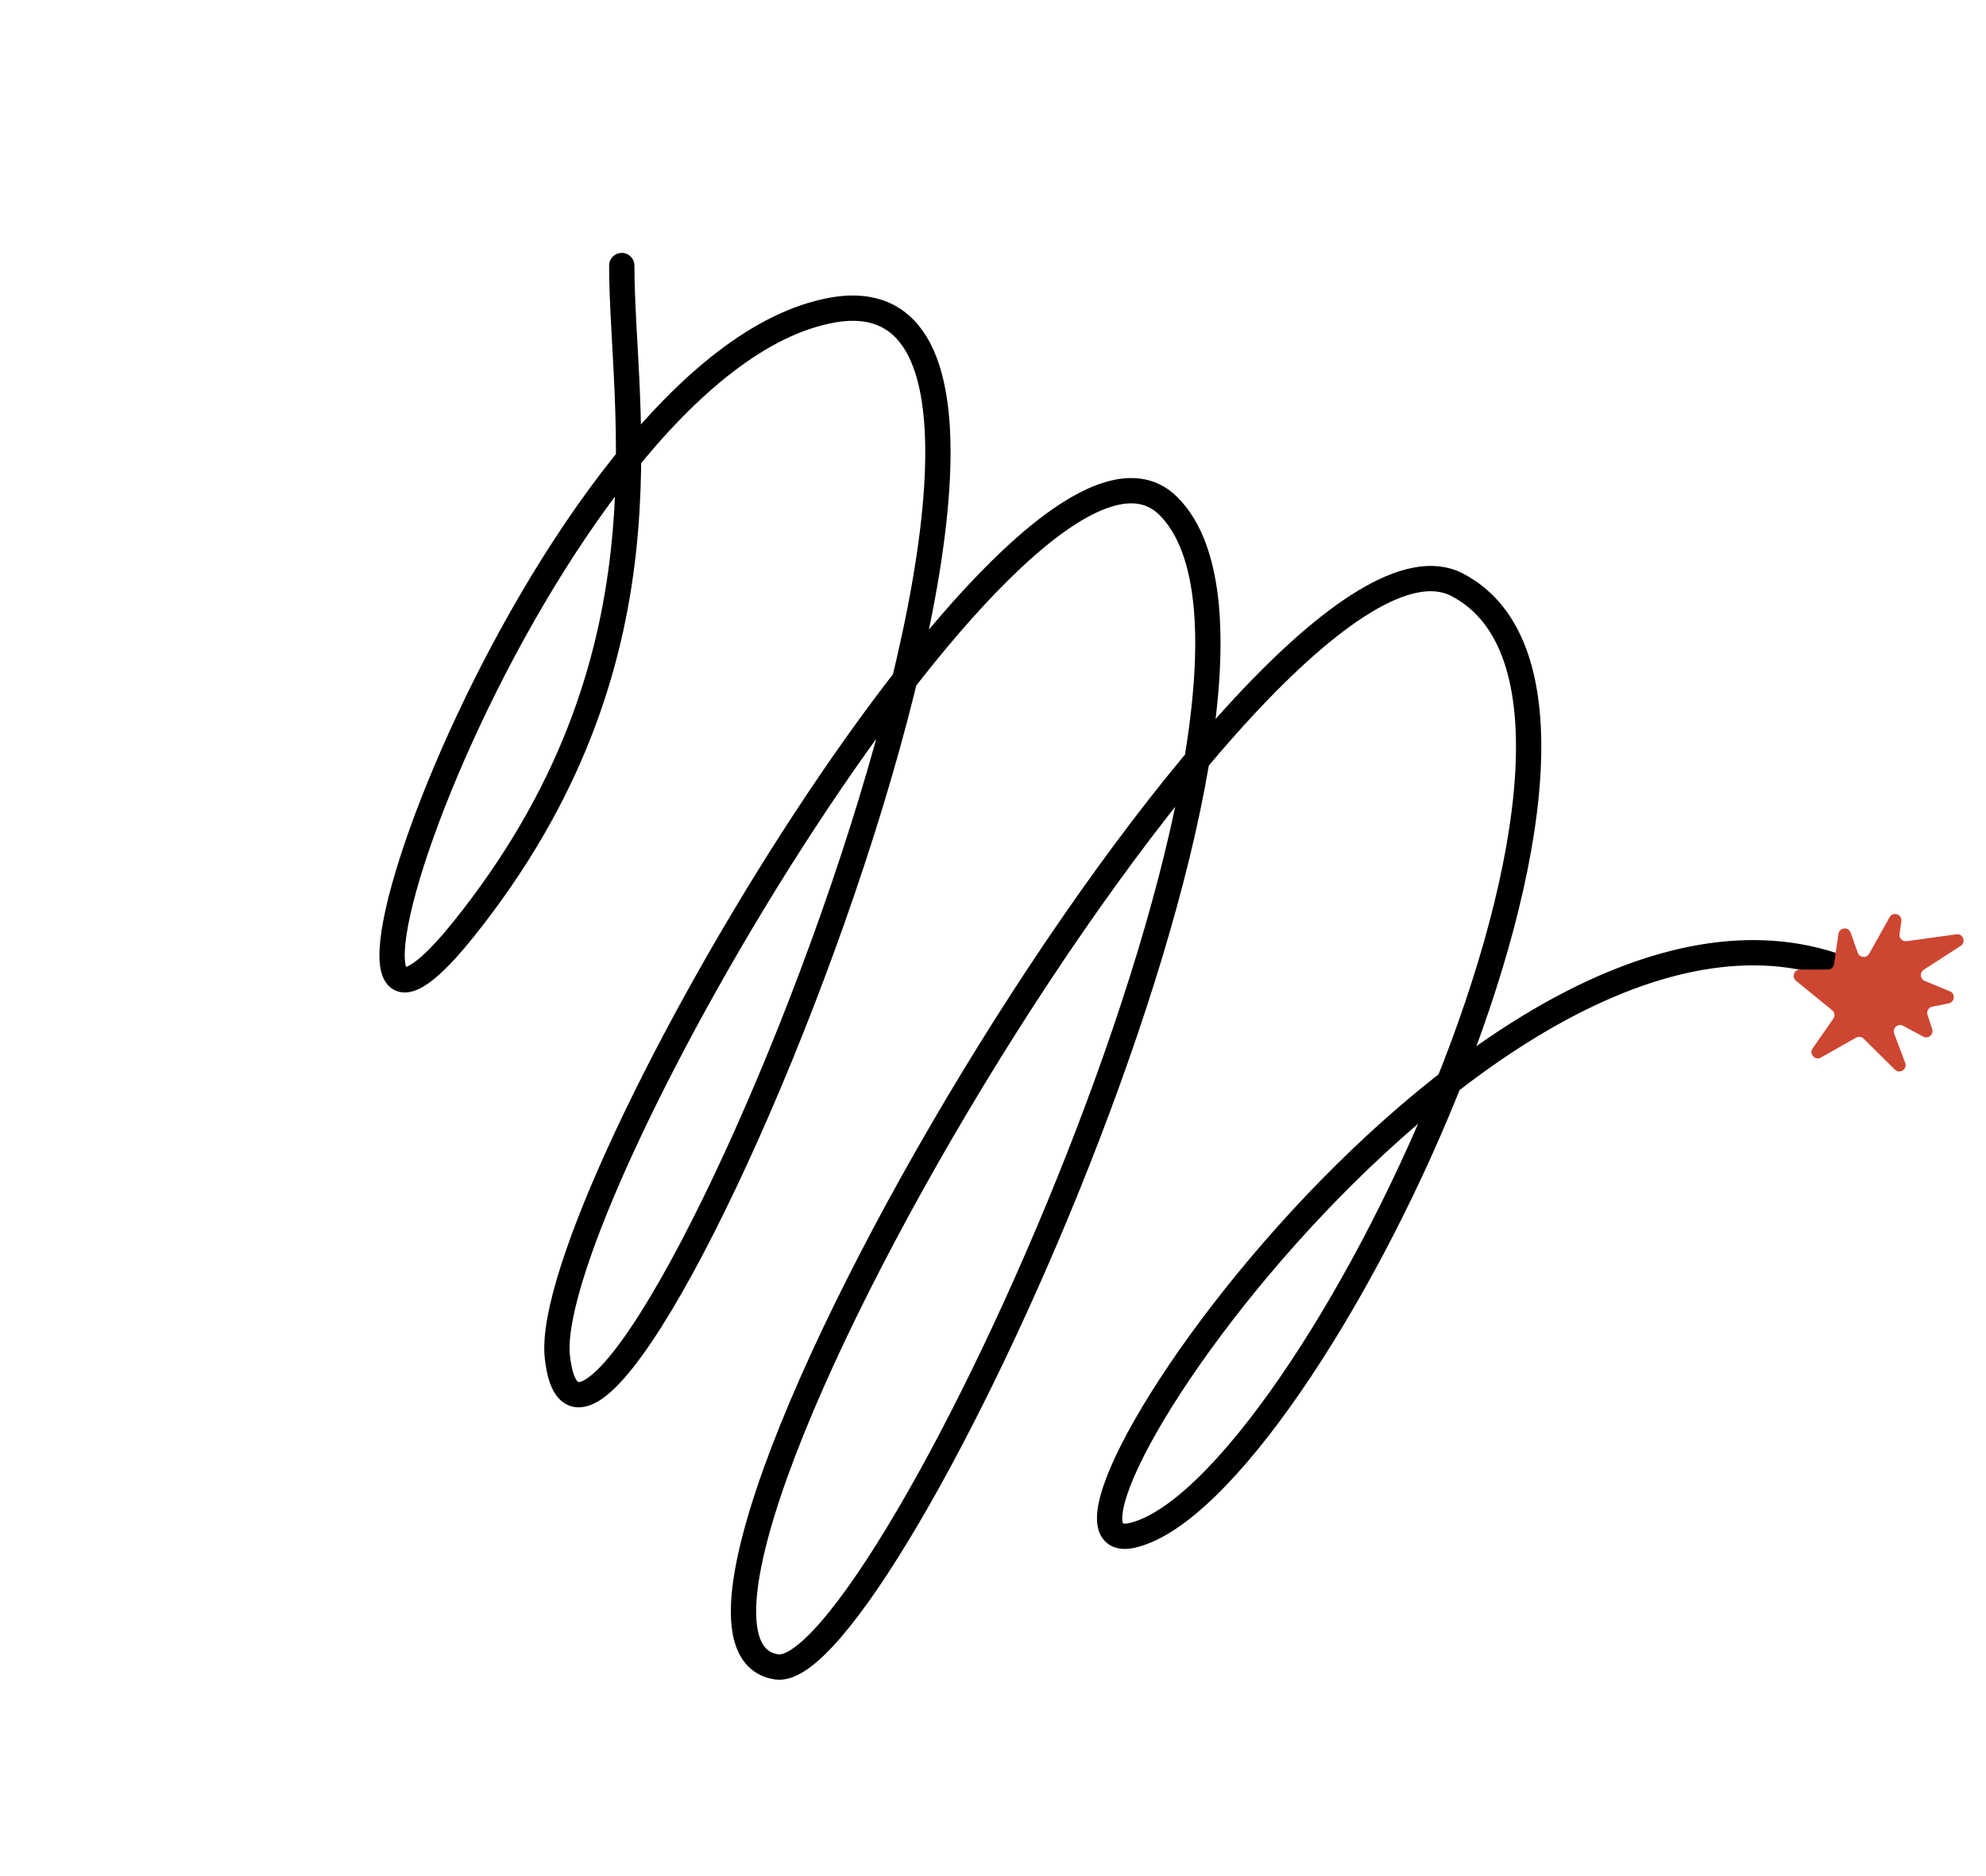 <svg width="628" height="593" viewBox="0 0 628 593" fill="none" xmlns="http://www.w3.org/2000/svg">
<path d="M196.612 83.951C196.612 130.457 214.597 208.876 146.683 293.648C80.347 376.45 171.607 114.254 263.261 98.026C370.398 79.055 185.758 518.301 176.238 428.909C170.911 378.898 325.884 116.399 369.475 159.991C424.929 215.445 279.519 532.191 245.565 526.981C185.666 517.791 399.897 153.446 460.684 184.826C533.168 222.244 413.694 471.949 358.255 485.343C313.904 496.057 479.32 254.065 590.012 309.449" stroke="black" stroke-width="8" stroke-linecap="round"/>
<path d="M597.507 289.989C598.588 288.054 601.546 289.052 601.233 291.246L600.657 295.288C600.469 296.605 601.594 297.734 602.912 297.552L618.626 295.372C620.746 295.078 621.784 297.871 619.987 299.033L608.309 306.583C606.955 307.459 607.141 309.496 608.632 310.111L616.582 313.393C618.409 314.148 618.151 316.813 616.212 317.203L611.01 318.248C609.834 318.484 609.129 319.694 609.503 320.833L610.98 325.327C611.544 327.044 609.721 328.569 608.131 327.711L601.787 324.291C600.159 323.413 598.314 325.026 598.966 326.756L602.455 336.022C603.212 338.032 600.7 339.66 599.175 338.147L589.312 328.364C588.676 327.733 587.698 327.602 586.918 328.043L575.799 334.334C573.946 335.382 571.956 333.195 573.174 331.449L579.723 322.062C580.322 321.204 580.157 320.028 579.345 319.367L567.928 310.073C566.468 308.885 567.308 306.522 569.19 306.522H577.986C578.981 306.522 579.824 305.791 579.966 304.807L581.345 295.245C581.643 293.176 584.514 292.894 585.21 294.864L587.444 301.188C588.018 302.811 590.237 303 591.076 301.497L597.507 289.989Z" fill="#CD4631"/>
</svg>
